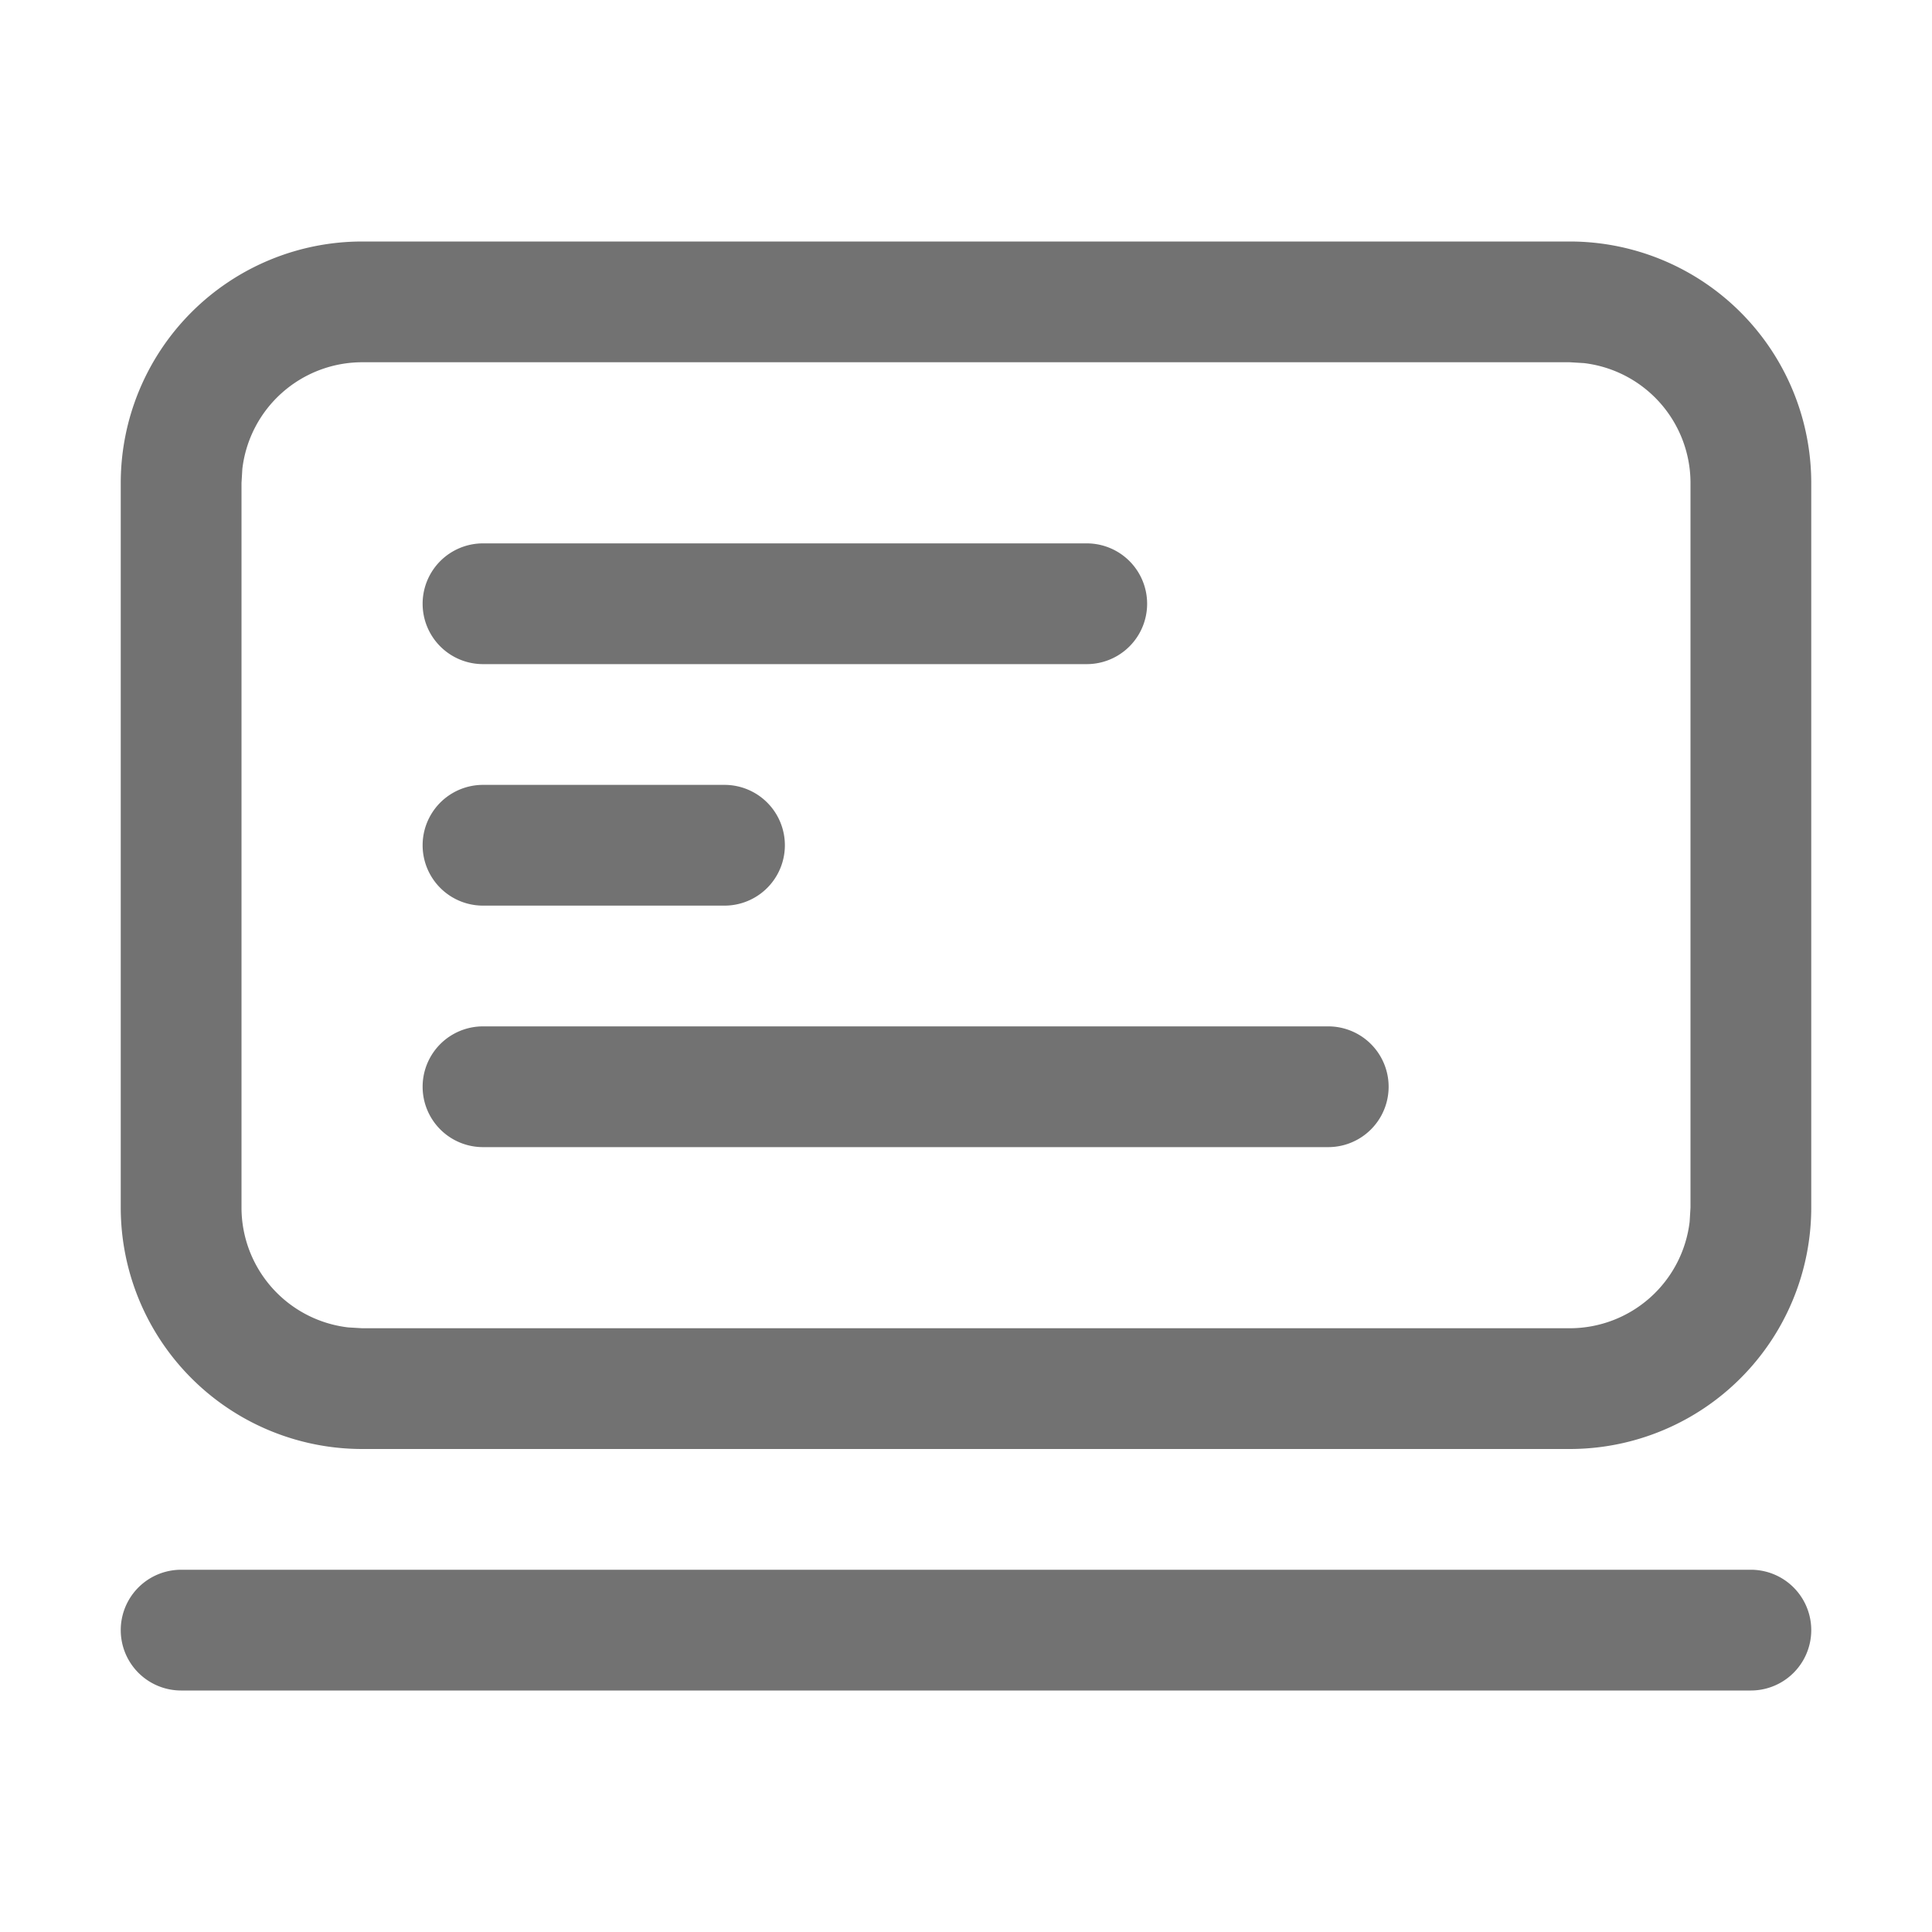 <svg t="1632367813728" class="icon" viewBox="0 0 1024 1024" version="1.1" xmlns="http://www.w3.org/2000/svg" p-id="17147" width="200" height="200"><path d="M928 832a32 32 0 1 1 0 64h-832a32 32 0 1 1 0-64h832zM832 128a128 128 0 0 1 128 128v384a128 128 0 0 1-128 128H192a128 128 0 0 1-128-128V256a128 128 0 0 1 128-128h640z m0 64H192a64 64 0 0 0-63.552 56.512L128 256v384a64 64 0 0 0 56.512 63.552L192 704h640a64 64 0 0 0 63.552-56.512L896 640V256a64 64 0 0 0-56.512-63.552L832 192zM256 544h448a32 32 0 1 1 0 64H256a32 32 0 0 1 0-64z m0-128h128a32 32 0 0 1 0 64H256a32 32 0 0 1 0-64z m0-128h320a32 32 0 0 1 0 64H256a32 32 0 0 1 0-64z" fill="#727272" p-id="17148"></path></svg>